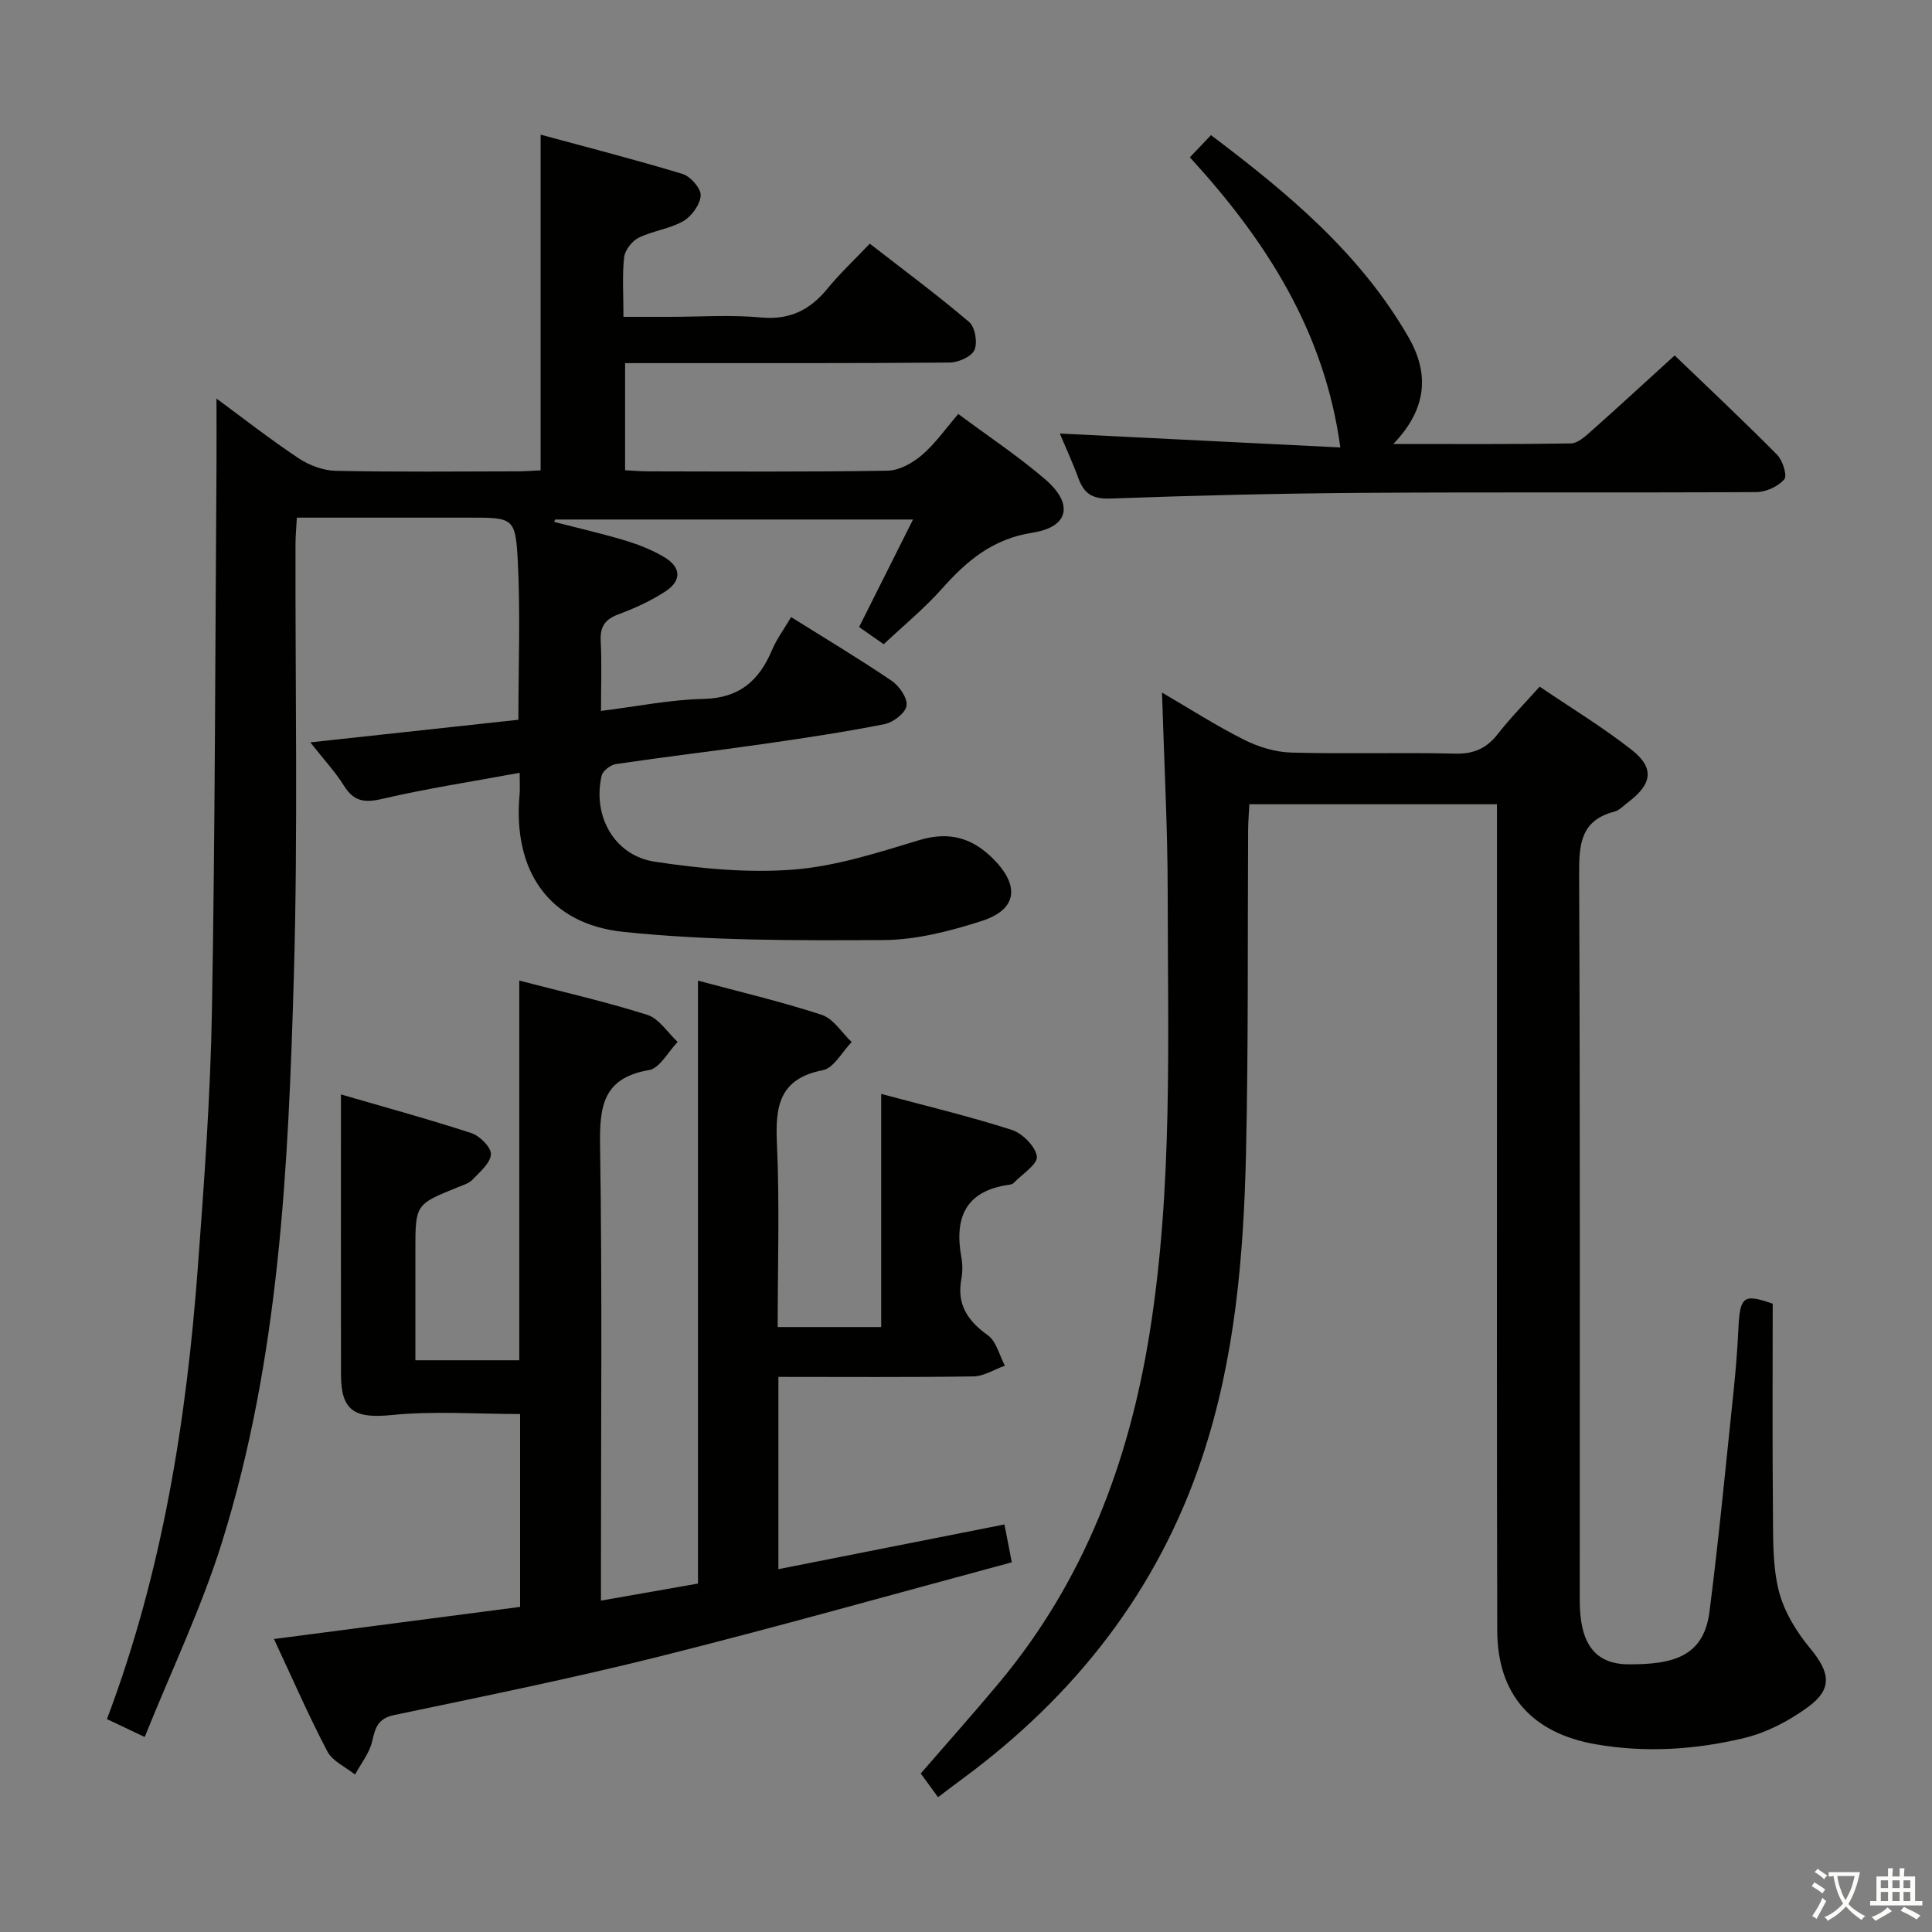 <svg enable-background="new 0 0 400 400" viewBox="0 0 400 400" xmlns="http://www.w3.org/2000/svg"><rect x="0" y="0" width="400" height="400" fill="#808080" stroke="none"/><path d="m377.9 391.2c-.2.3-.4.5-.6.8-.7-.6-1.4-1-2.2-1.5.2-.3.4-.5.5-.8.6.4 1.4.8 2.3 1.5zm-1.8 6.1c-.2-.2-.5-.4-.9-.6.4-.6.8-1.2 1.2-1.9s.7-1.3.9-1.9c.3.3.5.5.8.7-.7 1.3-1.4 2.6-2 3.7zm2.2-9c-.3.3-.5.5-.6.8-.6-.6-1.3-1.1-2-1.5.3-.3.5-.5.6-.7.6.5 1.3.9 2 1.4zm.3.2v-.9h2 4.5c-.3 1.3-.6 2.5-1 3.6s-.9 2.1-1.4 3c.4.5 1 1 1.6 1.4s1.2.8 1.9 1.1c-.3.2-.5.4-.8.8-.4-.3-1-.7-1.6-1.2s-1.2-1.1-1.6-1.6c-.5.6-1.1 1.1-1.7 1.6s-1.4.9-2.1 1.4c-.1-.3-.3-.5-.7-.8.6-.2 1.2-.5 1.9-1s1.4-1.1 2-1.8c-.5-.8-.9-1.6-1.2-2.5s-.6-2-.8-3.2c-.4.1-.7.1-1 .1zm2.5 2.7c.3 1 .7 1.7 1 2.2.3-.5.6-1.1 1-2s.6-1.9.9-3h-3.2-.4c.1.9.3 1.8.7 2.8z" fill="#fbfcfa"/><path d="m396.5 388.5v1.5 3.6h1.5v.9c-.4 0-1 0-1.7 0h-7.9c-.5 0-.9 0-1.2 0v-.9h1.3v-3.5c0-.7 0-1.2 0-1.6h2.4c0-.8 0-1.4 0-1.7h1c0 .3-.1.8-.1 1.7h1.5c0-.8 0-1.4 0-1.7h1c0 .3-.1.9-.1 1.7zm-8.2 9.2c-.2-.3-.5-.5-.8-.8.8-.3 1.4-.6 1.9-.9s1-.7 1.4-1.1c.3.3.6.5.9.8-1.6 1-2.8 1.6-3.4 2zm2.6-6.8v-1.6h-1.5v1.6zm0 2.7v-1.9h-1.5v1.9zm2.4-2.7v-1.6h-1.5v1.6zm0 2.7v-1.9h-1.5v1.9zm.2 2 .7-.8c.4.2.9.5 1.6.8s1.3.7 1.8 1c-.3.3-.5.5-.8.8-.4-.3-1.5-1-3.3-1.8zm2-4.7v-1.6h-1.4v1.6zm0 2.7v-1.9h-1.4v1.9z" fill="#fbfcfa"/><g fill="#010100"><path d="m64.25 153.7c15-1.63 29-3.15 43.08-4.68 0-11.25.44-22.2-.14-33.1-.47-8.77-1.01-8.75-10.04-8.75-11.79 0-23.57 0-35.69 0-.12 2.14-.27 3.76-.28 5.38-.07 29.83.52 59.67-.34 89.48-1.14 39.54-2.98 79.16-14.89 117.31-4.23 13.54-10.44 26.47-15.99 40.29-3.37-1.6-5.52-2.62-7.82-3.71 11.45-30.3 16.45-61.67 18.82-93.52 1.32-17.73 2.61-35.5 2.92-53.27.66-37.3.67-74.61.94-111.91.03-4.79 0-9.58 0-14.7 5.53 4.07 11.12 8.45 17.02 12.37 2.19 1.46 5.08 2.53 7.68 2.59 12.49.26 24.99.13 37.49.11 1.63 0 3.26-.14 4.92-.21 0-23.06 0-45.78 0-69.5 9.56 2.6 19.55 5.15 29.4 8.14 1.64.5 3.82 3 3.74 4.46-.11 1.88-1.87 4.3-3.6 5.3-2.82 1.62-6.32 2-9.26 3.45-1.37.68-2.83 2.57-2.99 4.04-.42 3.78-.14 7.63-.14 12.33h9.49c6.33 0 12.71-.46 18.99.13 5.99.56 10.15-1.57 13.78-6 2.52-3.08 5.45-5.82 8.74-9.28 6.89 5.35 13.91 10.56 20.56 16.21 1.24 1.05 1.79 4.27 1.11 5.8-.62 1.39-3.33 2.59-5.13 2.6-20.5.18-40.99.11-61.49.12-1.8 0-3.59 0-5.71 0v22.18c1.63.08 3.25.23 4.87.23 16.5.02 33 .14 49.49-.14 2.42-.04 5.18-1.6 7.11-3.25 2.74-2.34 4.86-5.41 7.51-8.49 6.17 4.6 12.41 8.72 18.04 13.57 5.86 5.05 4.88 9.83-2.64 11-8.26 1.28-13.62 5.8-18.78 11.61-3.63 4.08-7.9 7.58-12.06 11.49-1.83-1.28-3.28-2.29-5.09-3.56 3.67-7.32 7.27-14.49 11.16-22.26-25.19 0-49.65 0-74.12 0-.05.17-.1.33-.16.5 4.88 1.26 9.8 2.38 14.62 3.83 2.82.85 5.66 1.96 8.18 3.47 3.45 2.07 3.62 4.81.31 7.02-3.01 2-6.4 3.53-9.8 4.8-2.79 1.04-3.84 2.55-3.69 5.52.24 4.62.06 9.27.06 14.49 7.48-.93 14.36-2.34 21.27-2.49 7.38-.17 11.46-3.77 14.13-10.1.95-2.26 2.45-4.28 3.96-6.84 7.14 4.47 14.11 8.64 20.82 13.19 1.58 1.07 3.31 3.58 3.08 5.16-.21 1.5-2.74 3.45-4.53 3.81-8.29 1.64-16.66 2.9-25.03 4.1-10.19 1.46-20.42 2.67-30.6 4.17-1.11.16-2.72 1.39-2.96 2.39-1.95 8.34 2.62 16.57 11.01 17.83 9.46 1.42 19.22 2.37 28.71 1.63 8.78-.69 17.48-3.51 26-6.09 6.24-1.89 11.03-.49 15.39 3.91 5.52 5.57 4.91 10.46-2.43 12.82-6.57 2.11-13.58 3.92-20.4 3.95-17.92.09-35.95.16-53.74-1.69-15.63-1.62-22.98-12.8-21.53-28.52.1-1.12.01-2.26.01-4.42-9.74 1.8-19.18 3.24-28.46 5.4-3.68.86-5.88.53-7.91-2.71-1.74-2.81-4.03-5.26-6.97-8.99z"/><path d="m194.21 372.09c-1.3-1.79-2.37-3.25-3.58-4.91 5.48-6.33 10.98-12.49 16.27-18.83 17.52-21.02 26.82-45.52 31.11-72.32 4.85-30.27 3.76-60.73 3.75-91.16-.01-13.61-.75-27.22-1.18-41.48 5.64 3.29 11.14 6.82 16.94 9.74 2.97 1.5 6.47 2.58 9.77 2.68 11.32.32 22.66-.06 33.98.22 3.92.1 6.55-1.12 8.88-4.12 2.54-3.26 5.47-6.22 8.62-9.75 6.51 4.42 13.06 8.39 19.04 13.08 4.79 3.75 4.27 7.09-.71 10.84-.93.7-1.81 1.69-2.86 1.96-6.97 1.81-7.33 6.74-7.3 12.89.22 50.15.12 100.29.13 150.44 0 8.69 2.96 13.16 10.07 13.21 9.21.05 15.6-1.56 16.79-10.9 1.94-15.15 3.38-30.37 4.98-45.56.45-4.29.8-8.6 1-12.91.32-6.87 1.04-7.39 7.11-5.3 0 14.52-.09 28.81.05 43.1.05 5.46-.1 11.1 1.2 16.32 1.07 4.27 3.63 8.47 6.48 11.91 4.12 4.97 4.76 8.38-.39 12.16-3.91 2.87-8.57 5.31-13.25 6.44-10.05 2.41-20.32 3.1-30.69 1.3-13.13-2.27-20.39-10.2-20.43-23.51-.11-39.15-.05-78.3-.06-117.45 0-15.99 0-31.99 0-47.98 0-1.79 0-3.59 0-5.69-17.23 0-33.98 0-51.26 0-.09 1.78-.25 3.55-.26 5.33-.13 22.32.07 44.65-.44 66.96-.49 21.28-2.26 42.47-9.06 62.89-9.19 27.63-26.3 49.35-49.54 66.52-1.6 1.16-3.17 2.38-5.16 3.88z"/><path d="m161.16 285.07v39.81c15.6-3.09 30.93-6.12 46.8-9.26.48 2.48.9 4.64 1.52 7.84-24.61 6.62-48.69 13.42-72.96 19.5-18.17 4.55-36.56 8.27-54.9 12.12-3.39.71-3.91 2.61-4.57 5.44-.56 2.44-2.31 4.6-3.54 6.88-1.96-1.57-4.67-2.75-5.74-4.8-3.92-7.47-7.29-15.23-11.05-23.26 17.27-2.26 33.97-4.44 50.96-6.65 0-13.52 0-26.77 0-39.93-8.87 0-17.82-.67-26.63.21-7.5.75-10.44-.76-10.45-8.32-.03-19.09-.01-38.18-.01-58.06 8.44 2.46 17.79 5.01 26.99 8 1.75.57 4.14 2.96 4.06 4.39-.1 1.83-2.29 3.65-3.81 5.25-.75.79-2 1.15-3.08 1.59-8.75 3.55-8.75 3.54-8.75 13.11v22.7h21.51c0-25.94 0-51.96 0-78.61 8.78 2.29 17.75 4.33 26.5 7.09 2.44.77 4.21 3.68 6.29 5.61-1.97 2.03-3.69 5.45-5.94 5.83-9.56 1.63-10.25 7.54-10.12 15.69.45 29.15.18 58.32.18 87.48v6.67c7.17-1.26 13.76-2.42 20.09-3.53 0-41.81 0-83.07 0-124.83 8.51 2.29 17.18 4.32 25.62 7.08 2.42.79 4.15 3.7 6.2 5.63-1.97 2.02-3.69 5.38-5.97 5.83-8.97 1.75-9.86 7.36-9.51 15.08.58 12.59.16 25.23.16 38.1h21.43c0-15.92 0-31.76 0-48.27 9.16 2.46 18.19 4.61 27 7.44 2.23.71 4.94 3.42 5.23 5.51.22 1.59-3.05 3.66-4.8 5.49-.21.22-.6.32-.92.37-9.03 1.24-11.41 6.8-9.91 15.02.26 1.45.27 3.03 0 4.48-.98 5.27 1.28 8.66 5.48 11.66 1.77 1.26 2.39 4.15 3.53 6.3-2.18.78-4.35 2.19-6.53 2.22-13.31.2-26.61.1-40.36.1z"/><path d="m288.47 91.92c13.21 0 24.98.08 36.75-.11 1.36-.02 2.86-1.34 4.02-2.37 5.72-5.08 11.35-10.27 17.48-15.85 6.51 6.26 14 13.28 21.22 20.57 1.16 1.17 2.13 4.34 1.47 5.09-1.28 1.47-3.77 2.62-5.77 2.63-27.14.16-54.28-.02-81.41.16-17.46.12-34.92.54-52.37 1.18-3.67.13-5.43-1.01-6.59-4.2-1.18-3.25-2.65-6.4-3.85-9.26 19.55.97 39.02 1.93 58.08 2.88-3.28-24.14-15.47-42.95-31.15-60.07 1.57-1.65 2.81-2.95 4.37-4.59 15.85 11.95 30.9 24.45 40.91 41.86 4.2 7.31 4.01 14.63-3.16 22.08z"/></g></svg>